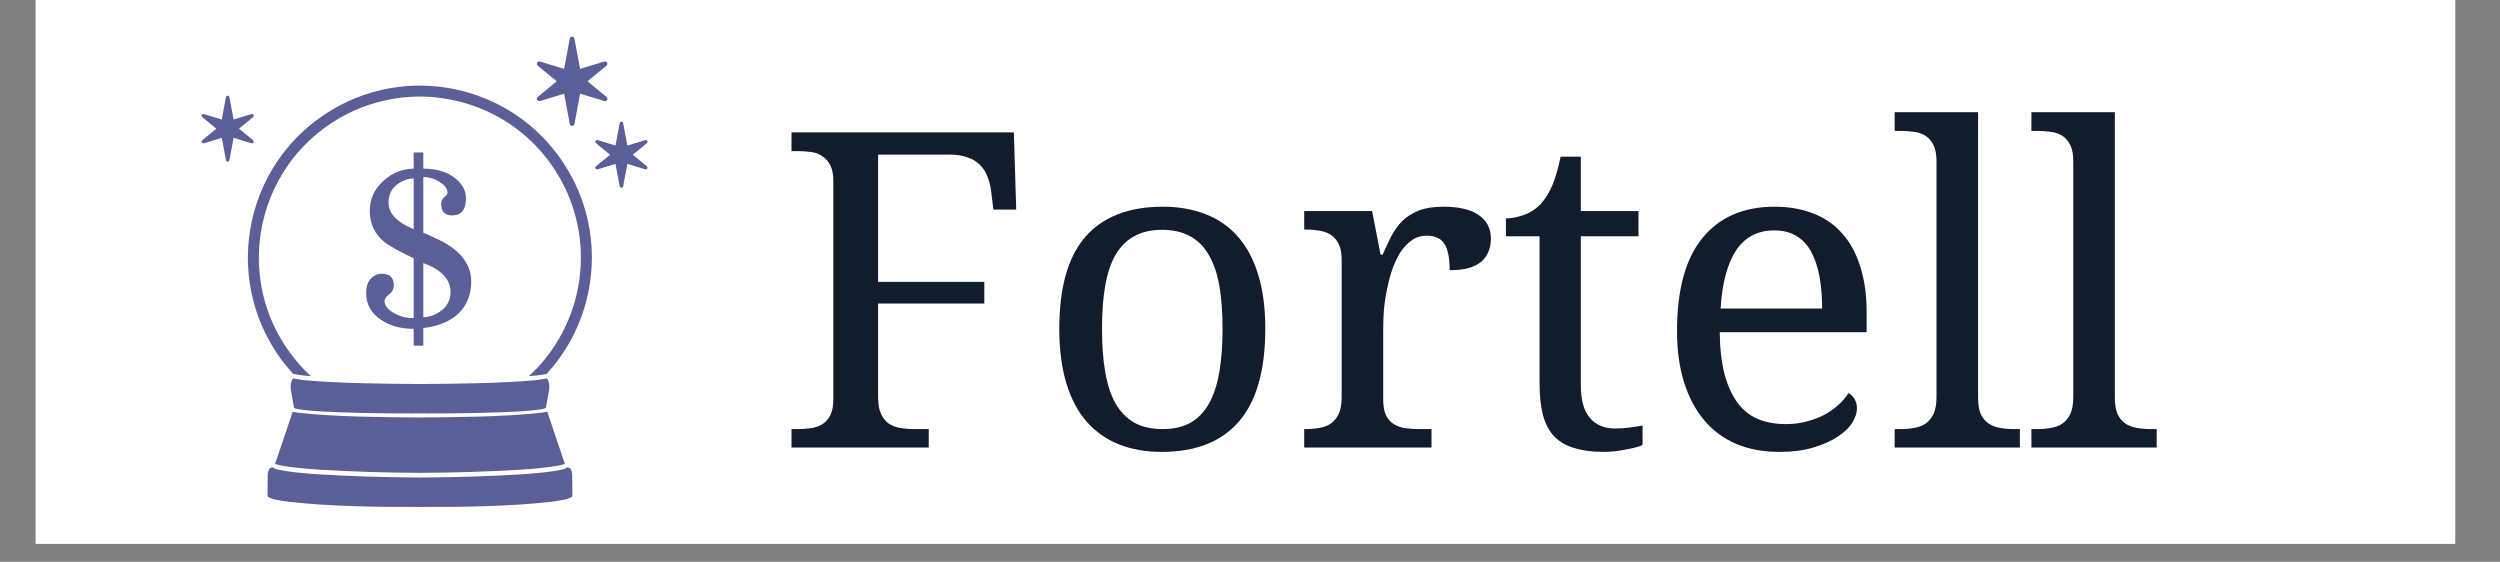 <svg xmlns="http://www.w3.org/2000/svg" xmlns:xlink="http://www.w3.org/1999/xlink" width="178" zoomAndPan="magnify" viewBox="0 0 133.5 30" height="40" preserveAspectRatio="xMidYMid meet" version="1.0"><rect x="0" y="0" width="133.5" height="30" fill="#808080" stroke="none"/><defs><g/><clipPath id="4aca1b8507"><path d="M 1.91 0 L 131.105 0 L 131.105 29.031 L 1.91 29.031 Z M 1.91 0 " clip-rule="nonzero"/></clipPath><clipPath id="64dd6111ce"><path d="M 14.27 24.934 L 30.598 24.934 L 30.598 27.062 L 14.27 27.062 Z M 14.27 24.934 " clip-rule="nonzero"/></clipPath><clipPath id="7a19169d71"><path d="M 28 1.938 L 33 1.938 L 33 7 L 28 7 Z M 28 1.938 " clip-rule="nonzero"/></clipPath><clipPath id="d816e7cb78"><path d="M 31 6 L 34.625 6 L 34.625 11 L 31 11 Z M 31 6 " clip-rule="nonzero"/></clipPath><clipPath id="f04d750ff7"><path d="M 10.754 5 L 14 5 L 14 9 L 10.754 9 Z M 10.754 5 " clip-rule="nonzero"/></clipPath><clipPath id="44cfbddf5d"><path d="M 14.043 6.301 L 27.281 6.301 L 27.281 19.539 L 14.043 19.539 Z M 14.043 6.301 " clip-rule="nonzero"/></clipPath><clipPath id="d953bc45fc"><path d="M 19.551 8.141 L 25.164 8.141 L 25.164 18.457 L 19.551 18.457 Z M 19.551 8.141 " clip-rule="nonzero"/></clipPath></defs><g clip-path="url(#4aca1b8507)"><path fill="#ffffff" d="M 1.91 0 L 131.105 0 L 131.105 29.031 L 1.91 29.031 Z M 1.91 0 " fill-opacity="1" fill-rule="nonzero"/><path fill="#ffffff" d="M 1.91 0 L 131.105 0 L 131.105 29.031 L 1.91 29.031 Z M 1.91 0 " fill-opacity="1" fill-rule="nonzero"/></g><path fill="#5b5f97" d="M 31.277 11.32 C 30.984 10.254 30.504 9.258 29.848 8.355 C 29.328 7.645 28.719 7.012 28.031 6.48 C 26.816 5.547 25.371 4.926 23.848 4.684 C 22.68 4.5 21.504 4.543 20.355 4.805 C 19.148 5.086 18.027 5.598 17.02 6.332 C 16.176 6.941 15.453 7.684 14.863 8.531 C 14.086 9.656 13.562 10.965 13.352 12.32 C 13.109 13.844 13.254 15.41 13.773 16.852 C 14.066 17.672 14.477 18.445 14.992 19.16 C 15.199 19.441 15.418 19.711 15.652 19.965 C 15.66 19.965 15.668 19.969 15.676 19.969 C 15.77 19.988 15.945 20.023 16.23 20.055 C 16.352 20.066 16.473 20.074 16.598 20.086 C 16.184 19.703 15.805 19.277 15.469 18.812 C 14.984 18.148 14.598 17.422 14.324 16.656 C 13.84 15.305 13.703 13.836 13.93 12.414 C 14.129 11.145 14.621 9.918 15.348 8.867 C 15.895 8.07 16.574 7.379 17.363 6.805 C 18.309 6.117 19.359 5.637 20.484 5.379 C 21.121 5.23 21.766 5.156 22.41 5.156 C 22.859 5.156 23.309 5.191 23.758 5.266 C 25.184 5.488 26.535 6.07 27.672 6.945 C 28.316 7.441 28.891 8.031 29.375 8.699 C 29.988 9.547 30.438 10.48 30.711 11.473 C 31.039 12.66 31.105 13.879 30.914 15.098 C 30.738 16.191 30.363 17.23 29.797 18.176 C 29.371 18.891 28.852 19.527 28.242 20.086 C 28.371 20.074 28.5 20.066 28.625 20.055 C 28.91 20.023 29.086 19.988 29.18 19.969 C 29.184 19.969 29.184 19.969 29.188 19.969 C 29.605 19.512 29.98 19.016 30.301 18.48 C 30.906 17.465 31.309 16.359 31.492 15.191 C 31.699 13.887 31.625 12.586 31.277 11.32 " fill-opacity="1" fill-rule="nonzero"/><path fill="#5b5f97" d="M 29.332 20.664 C 29.336 20.625 29.332 20.594 29.332 20.562 C 29.328 20.523 29.32 20.43 29.281 20.34 C 29.277 20.336 29.277 20.336 29.277 20.332 C 29.273 20.328 29.273 20.32 29.27 20.316 C 29.246 20.273 29.238 20.254 29.191 20.211 C 29.176 20.199 28.988 20.262 28.539 20.309 C 26.684 20.469 24.453 20.492 22.426 20.508 C 20.398 20.492 18.172 20.469 16.312 20.309 C 15.863 20.262 15.676 20.199 15.664 20.211 C 15.617 20.254 15.605 20.273 15.586 20.316 C 15.582 20.32 15.578 20.328 15.578 20.332 C 15.574 20.336 15.574 20.336 15.574 20.34 C 15.535 20.43 15.527 20.523 15.523 20.562 C 15.52 20.594 15.52 20.625 15.52 20.664 C 15.52 20.715 15.52 20.773 15.535 20.84 L 15.699 21.766 C 15.707 21.797 15.793 21.824 15.953 21.855 C 16.117 21.883 16.355 21.91 16.668 21.938 C 18.363 22.059 20.285 22.078 22.07 22.078 C 22.191 22.078 22.309 22.078 22.426 22.074 C 22.547 22.078 22.664 22.078 22.781 22.078 C 24.57 22.078 26.488 22.059 28.184 21.938 C 28.496 21.91 28.734 21.883 28.898 21.855 C 29.062 21.824 29.148 21.797 29.152 21.766 L 29.32 20.84 C 29.332 20.773 29.336 20.715 29.332 20.664 " fill-opacity="1" fill-rule="nonzero"/><path fill="#5b5f97" d="M 17.066 25.082 C 18.734 25.184 20.578 25.242 22.426 25.25 C 24.277 25.242 26.117 25.184 27.789 25.082 C 28.145 25.059 29.707 24.949 30.164 24.773 C 29.934 24.09 29.699 23.402 29.469 22.715 C 29.391 22.48 29.289 22.172 29.227 21.984 C 29.086 22.02 28.938 22.031 28.777 22.055 C 26.844 22.254 24.523 22.281 22.41 22.293 C 20.297 22.281 17.977 22.254 16.043 22.055 C 15.895 22.035 15.754 22.023 15.625 21.992 C 15.562 22.18 15.465 22.48 15.387 22.715 C 15.152 23.402 14.922 24.09 14.688 24.773 C 15.145 24.949 16.707 25.059 17.066 25.082 " fill-opacity="1" fill-rule="nonzero"/><g clip-path="url(#64dd6111ce)"><path fill="#5b5f97" d="M 30.555 25.297 C 30.543 25.223 30.52 25.141 30.488 25.07 C 30.434 24.961 30.262 24.941 30.273 24.965 C 30.078 25.176 28.184 25.309 27.789 25.332 C 26.117 25.434 24.277 25.492 22.426 25.5 C 20.578 25.492 18.734 25.434 17.066 25.332 C 16.668 25.309 14.777 25.176 14.578 24.965 C 14.59 24.941 14.422 24.961 14.367 25.07 C 14.332 25.141 14.309 25.223 14.297 25.297 C 14.289 25.359 14.289 26.48 14.289 26.48 C 14.324 26.656 15.051 26.742 15.43 26.797 C 17.625 27.043 20.121 27.078 22.426 27.07 C 24.734 27.078 27.23 27.043 29.422 26.797 C 29.801 26.742 30.531 26.656 30.566 26.48 C 30.566 26.48 30.562 25.359 30.555 25.297 " fill-opacity="1" fill-rule="nonzero"/></g><path fill="#5b5f97" d="M 19.176 7.562 C 18.656 7.109 17.414 7.695 16.398 8.875 C 15.383 10.055 14.98 11.383 15.5 11.84 C 16.02 12.297 17.262 11.707 18.277 10.527 C 19.293 9.348 19.695 8.02 19.176 7.562 " fill-opacity="1" fill-rule="nonzero"/><path fill="#5b5f97" d="M 15.621 12.445 C 15.359 12.348 14.984 12.707 14.777 13.25 C 14.57 13.793 14.613 14.312 14.875 14.41 C 15.133 14.508 15.512 14.148 15.719 13.605 C 15.922 13.062 15.879 12.543 15.621 12.445 " fill-opacity="1" fill-rule="nonzero"/><path fill="#5b5f97" d="M 14.992 14.867 C 14.805 14.867 14.652 15.082 14.645 15.352 C 14.641 15.621 14.785 15.84 14.969 15.844 C 15.152 15.844 15.309 15.629 15.312 15.359 C 15.32 15.09 15.176 14.871 14.992 14.867 " fill-opacity="1" fill-rule="nonzero"/><g clip-path="url(#7a19169d71)"><path fill="#5b5f97" d="M 30.551 6.723 C 30.488 6.723 30.438 6.68 30.426 6.621 L 30.125 5.004 L 28.832 5.395 C 28.773 5.414 28.711 5.387 28.684 5.336 C 28.652 5.281 28.668 5.215 28.715 5.176 L 29.73 4.34 L 28.715 3.508 C 28.668 3.469 28.652 3.402 28.684 3.348 C 28.711 3.293 28.773 3.27 28.832 3.285 L 30.125 3.68 L 30.426 2.062 C 30.438 2 30.488 1.957 30.551 1.957 C 30.613 1.957 30.664 2 30.676 2.062 L 30.977 3.68 L 32.27 3.285 C 32.328 3.27 32.391 3.293 32.418 3.348 C 32.449 3.402 32.434 3.469 32.387 3.508 L 31.371 4.34 L 32.387 5.176 C 32.434 5.215 32.449 5.281 32.418 5.336 C 32.391 5.387 32.328 5.414 32.27 5.395 L 30.977 5.004 L 30.676 6.621 C 30.664 6.68 30.613 6.723 30.551 6.723 " fill-opacity="1" fill-rule="nonzero"/></g><g clip-path="url(#d816e7cb78)"><path fill="#5b5f97" d="M 33.184 10.023 C 33.137 10.023 33.098 9.992 33.09 9.949 L 32.867 8.75 L 31.914 9.043 C 31.871 9.055 31.824 9.035 31.801 8.996 C 31.781 8.957 31.789 8.906 31.824 8.879 L 32.578 8.262 L 31.824 7.645 C 31.789 7.617 31.781 7.566 31.801 7.527 C 31.824 7.488 31.871 7.469 31.914 7.48 L 32.867 7.773 L 33.09 6.578 C 33.098 6.531 33.137 6.5 33.184 6.5 C 33.23 6.5 33.27 6.531 33.277 6.578 L 33.5 7.773 L 34.457 7.48 C 34.5 7.469 34.543 7.488 34.566 7.527 C 34.586 7.566 34.578 7.617 34.543 7.645 L 33.789 8.262 L 34.543 8.879 C 34.578 8.906 34.586 8.957 34.566 8.996 C 34.543 9.035 34.5 9.055 34.457 9.043 L 33.5 8.75 L 33.277 9.949 C 33.27 9.992 33.23 10.023 33.184 10.023 " fill-opacity="1" fill-rule="nonzero"/></g><g clip-path="url(#f04d750ff7)"><path fill="#5b5f97" d="M 12.156 8.633 C 12.113 8.633 12.074 8.602 12.066 8.559 L 11.844 7.359 L 10.887 7.652 C 10.844 7.664 10.797 7.645 10.777 7.605 C 10.754 7.566 10.766 7.52 10.801 7.488 L 11.551 6.871 L 10.801 6.254 C 10.766 6.227 10.754 6.176 10.777 6.137 C 10.797 6.098 10.844 6.078 10.887 6.09 L 11.844 6.383 L 12.066 5.188 C 12.074 5.141 12.113 5.109 12.156 5.109 C 12.203 5.109 12.242 5.141 12.25 5.188 L 12.473 6.383 L 13.43 6.09 C 13.473 6.078 13.52 6.098 13.539 6.137 C 13.559 6.176 13.551 6.227 13.516 6.254 L 12.762 6.871 L 13.516 7.488 C 13.551 7.52 13.559 7.566 13.539 7.605 C 13.52 7.645 13.473 7.664 13.43 7.652 L 12.473 7.359 L 12.25 8.559 C 12.242 8.602 12.203 8.633 12.156 8.633 " fill-opacity="1" fill-rule="nonzero"/></g><g clip-path="url(#44cfbddf5d)"><path fill="#ffffff" d="M 27.281 12.922 C 27.281 13.355 27.242 13.785 27.156 14.211 C 27.07 14.637 26.945 15.051 26.781 15.453 C 26.613 15.855 26.41 16.238 26.168 16.598 C 25.926 16.961 25.652 17.293 25.344 17.602 C 25.035 17.91 24.703 18.184 24.34 18.426 C 23.98 18.664 23.598 18.871 23.195 19.035 C 22.797 19.203 22.383 19.328 21.953 19.414 C 21.527 19.496 21.098 19.539 20.664 19.539 C 20.23 19.539 19.797 19.496 19.371 19.414 C 18.945 19.328 18.531 19.203 18.129 19.035 C 17.73 18.871 17.348 18.664 16.984 18.426 C 16.625 18.184 16.289 17.91 15.984 17.602 C 15.676 17.293 15.402 16.961 15.16 16.598 C 14.918 16.238 14.715 15.855 14.547 15.453 C 14.383 15.051 14.254 14.637 14.172 14.211 C 14.086 13.785 14.043 13.355 14.043 12.922 C 14.043 12.484 14.086 12.055 14.172 11.629 C 14.254 11.203 14.383 10.789 14.547 10.387 C 14.715 9.984 14.918 9.605 15.16 9.242 C 15.402 8.883 15.676 8.547 15.984 8.238 C 16.289 7.934 16.625 7.656 16.984 7.418 C 17.348 7.176 17.73 6.969 18.129 6.805 C 18.531 6.637 18.945 6.512 19.371 6.426 C 19.797 6.344 20.23 6.301 20.664 6.301 C 21.098 6.301 21.527 6.344 21.953 6.426 C 22.383 6.512 22.797 6.637 23.195 6.805 C 23.598 6.969 23.98 7.176 24.34 7.418 C 24.703 7.656 25.035 7.934 25.344 8.238 C 25.652 8.547 25.926 8.883 26.168 9.242 C 26.41 9.605 26.613 9.984 26.781 10.387 C 26.945 10.789 27.07 11.203 27.156 11.629 C 27.242 12.055 27.281 12.484 27.281 12.922 Z M 27.281 12.922 " fill-opacity="1" fill-rule="nonzero"/></g><g clip-path="url(#d953bc45fc)"><path fill="#5b5f97" d="M 20.746 10.824 C 20.746 10.375 20.926 10.031 21.285 9.793 C 21.547 9.617 21.816 9.531 22.09 9.531 L 22.09 12.238 C 21.195 11.871 20.746 11.398 20.746 10.824 Z M 22.605 14.047 C 23.574 14.402 24.059 14.918 24.059 15.602 C 24.059 16.023 23.879 16.367 23.52 16.621 C 23.242 16.824 22.938 16.93 22.605 16.941 Z M 20.781 15.719 C 20.945 15.594 21.027 15.43 21.027 15.223 C 21.027 14.82 20.809 14.617 20.375 14.617 C 20.188 14.617 20.02 14.684 19.871 14.812 C 19.656 15.004 19.551 15.281 19.551 15.652 C 19.551 16.234 19.805 16.699 20.312 17.055 C 20.789 17.391 21.383 17.559 22.09 17.559 L 22.09 18.457 L 22.605 18.457 L 22.605 17.52 C 23.582 17.398 24.281 17.051 24.715 16.477 C 25.012 16.074 25.164 15.594 25.164 15.043 C 25.164 14.141 24.621 13.41 23.543 12.855 C 23.145 12.668 22.832 12.523 22.605 12.426 L 22.605 9.457 C 22.922 9.457 23.215 9.547 23.488 9.723 C 23.762 9.895 23.898 10.09 23.898 10.301 C 23.898 10.363 23.84 10.438 23.727 10.531 C 23.613 10.625 23.559 10.742 23.559 10.883 C 23.559 11.297 23.75 11.504 24.137 11.504 C 24.633 11.504 24.883 11.199 24.883 10.59 C 24.883 10.168 24.68 9.801 24.277 9.492 C 23.84 9.164 23.281 9.004 22.605 9.004 L 22.605 8.141 L 22.09 8.141 L 22.09 9.004 C 21.473 9.02 20.934 9.234 20.477 9.656 C 19.988 10.094 19.746 10.629 19.746 11.262 C 19.746 11.945 20.004 12.5 20.527 12.922 C 20.781 13.129 21.301 13.418 22.09 13.793 L 22.09 16.98 C 21.742 16.996 21.398 16.914 21.066 16.734 C 20.711 16.539 20.535 16.312 20.535 16.059 C 20.535 15.953 20.617 15.84 20.781 15.719 " fill-opacity="1" fill-rule="nonzero"/></g><g fill="#111c2d" fill-opacity="1"><g transform="translate(41.375, 23.897)"><g><path d="M 5.516 -15.641 L 5.516 -8.844 L 11.188 -8.844 L 11.188 -7.688 L 5.516 -7.688 L 5.516 -2.688 C 5.516 -2.312 5.566 -2.016 5.672 -1.797 C 5.773 -1.578 5.91 -1.406 6.078 -1.281 C 6.254 -1.164 6.457 -1.086 6.688 -1.047 C 6.926 -1.004 7.176 -0.984 7.438 -0.984 L 8.219 -0.984 L 8.219 0 L 0.891 0 L 0.891 -0.984 L 1.203 -0.984 C 1.461 -0.984 1.707 -1 1.938 -1.031 C 2.176 -1.07 2.379 -1.145 2.547 -1.25 C 2.723 -1.363 2.863 -1.523 2.969 -1.734 C 3.07 -1.941 3.125 -2.219 3.125 -2.562 L 3.125 -14.234 C 3.125 -14.578 3.07 -14.852 2.969 -15.062 C 2.863 -15.27 2.723 -15.43 2.547 -15.547 C 2.379 -15.672 2.176 -15.75 1.938 -15.781 C 1.707 -15.812 1.461 -15.828 1.203 -15.828 L 0.891 -15.828 L 0.891 -16.828 L 12.766 -16.828 L 12.891 -12.703 L 11.672 -12.703 L 11.547 -13.719 C 11.516 -13.977 11.453 -14.223 11.359 -14.453 C 11.273 -14.691 11.145 -14.898 10.969 -15.078 C 10.801 -15.254 10.582 -15.391 10.312 -15.484 C 10.051 -15.586 9.738 -15.641 9.375 -15.641 Z M 5.516 -15.641 "/></g></g></g><g fill="#111c2d" fill-opacity="1"><g transform="translate(55.269, 23.897)"><g><path d="M 12.297 -6.344 C 12.297 -4.125 11.828 -2.473 10.891 -1.391 C 9.953 -0.305 8.578 0.234 6.766 0.234 C 5.91 0.234 5.145 0.098 4.469 -0.172 C 3.801 -0.441 3.227 -0.848 2.75 -1.391 C 2.281 -1.93 1.922 -2.613 1.672 -3.438 C 1.422 -4.27 1.297 -5.238 1.297 -6.344 C 1.297 -8.539 1.758 -10.176 2.688 -11.25 C 3.625 -12.32 5.004 -12.859 6.828 -12.859 C 7.68 -12.859 8.445 -12.723 9.125 -12.453 C 9.801 -12.191 10.375 -11.789 10.844 -11.25 C 11.312 -10.719 11.672 -10.039 11.922 -9.219 C 12.172 -8.406 12.297 -7.445 12.297 -6.344 Z M 3.578 -6.344 C 3.578 -5.469 3.633 -4.695 3.75 -4.031 C 3.863 -3.363 4.047 -2.805 4.297 -2.359 C 4.555 -1.91 4.891 -1.566 5.297 -1.328 C 5.711 -1.098 6.219 -0.984 6.812 -0.984 C 7.406 -0.984 7.906 -1.098 8.312 -1.328 C 8.719 -1.566 9.047 -1.91 9.297 -2.359 C 9.547 -2.805 9.727 -3.363 9.844 -4.031 C 9.957 -4.695 10.016 -5.469 10.016 -6.344 C 10.016 -7.219 9.957 -7.984 9.844 -8.641 C 9.727 -9.297 9.539 -9.844 9.281 -10.281 C 9.031 -10.727 8.695 -11.062 8.281 -11.281 C 7.875 -11.508 7.375 -11.625 6.781 -11.625 C 6.195 -11.625 5.703 -11.508 5.297 -11.281 C 4.891 -11.062 4.555 -10.727 4.297 -10.281 C 4.047 -9.844 3.863 -9.297 3.75 -8.641 C 3.633 -7.984 3.578 -7.219 3.578 -6.344 Z M 3.578 -6.344 "/></g></g></g><g fill="#111c2d" fill-opacity="1"><g transform="translate(68.864, 23.897)"><g><path d="M 7.578 0 L 0.781 0 L 0.781 -0.984 L 0.844 -0.984 C 1.113 -0.984 1.363 -1.004 1.594 -1.047 C 1.832 -1.086 2.035 -1.164 2.203 -1.281 C 2.379 -1.406 2.52 -1.578 2.625 -1.797 C 2.727 -2.016 2.781 -2.312 2.781 -2.688 L 2.781 -10.031 C 2.781 -10.375 2.727 -10.648 2.625 -10.859 C 2.52 -11.078 2.379 -11.242 2.203 -11.359 C 2.023 -11.473 1.82 -11.547 1.594 -11.578 C 1.363 -11.617 1.113 -11.641 0.844 -11.641 L 0.781 -11.641 L 0.781 -12.625 L 4.406 -12.625 L 4.859 -10.297 L 4.969 -10.297 C 5.125 -10.648 5.281 -10.984 5.438 -11.297 C 5.602 -11.609 5.801 -11.879 6.031 -12.109 C 6.27 -12.336 6.562 -12.52 6.906 -12.656 C 7.25 -12.789 7.68 -12.859 8.203 -12.859 C 9.055 -12.859 9.691 -12.707 10.109 -12.406 C 10.535 -12.113 10.75 -11.695 10.75 -11.156 C 10.75 -10.906 10.707 -10.676 10.625 -10.469 C 10.539 -10.258 10.41 -10.078 10.234 -9.922 C 10.055 -9.773 9.828 -9.66 9.547 -9.578 C 9.273 -9.504 8.941 -9.469 8.547 -9.469 C 8.547 -10.125 8.453 -10.594 8.266 -10.875 C 8.086 -11.164 7.77 -11.312 7.312 -11.312 C 7.02 -11.312 6.754 -11.227 6.516 -11.062 C 6.285 -10.895 6.082 -10.676 5.906 -10.406 C 5.738 -10.133 5.594 -9.82 5.469 -9.469 C 5.352 -9.113 5.258 -8.75 5.188 -8.375 C 5.113 -8.008 5.062 -7.641 5.031 -7.266 C 5.008 -6.898 5 -6.566 5 -6.266 L 5 -2.562 C 5 -2.219 5.047 -1.941 5.141 -1.734 C 5.242 -1.523 5.383 -1.363 5.562 -1.25 C 5.738 -1.145 5.941 -1.07 6.172 -1.031 C 6.41 -1 6.66 -0.984 6.922 -0.984 L 7.578 -0.984 Z M 7.578 0 "/></g></g></g><g fill="#111c2d" fill-opacity="1"><g transform="translate(79.963, 23.897)"><g><path d="M 6.25 -1.016 C 6.531 -1.016 6.789 -1.031 7.031 -1.062 C 7.27 -1.094 7.508 -1.129 7.75 -1.172 L 7.75 -0.141 C 7.656 -0.086 7.523 -0.039 7.359 0 C 7.203 0.039 7.031 0.078 6.844 0.109 C 6.656 0.148 6.457 0.18 6.25 0.203 C 6.039 0.223 5.844 0.234 5.656 0.234 C 5.062 0.234 4.547 0.164 4.109 0.031 C 3.68 -0.094 3.328 -0.297 3.047 -0.578 C 2.773 -0.859 2.57 -1.234 2.438 -1.703 C 2.312 -2.172 2.25 -2.742 2.25 -3.422 L 2.25 -11.281 L 0.453 -11.281 L 0.453 -12.234 C 0.734 -12.234 1.039 -12.289 1.375 -12.406 C 1.719 -12.52 2.023 -12.711 2.297 -12.984 C 2.555 -13.273 2.77 -13.617 2.938 -14.016 C 3.102 -14.422 3.25 -14.926 3.375 -15.531 L 4.453 -15.531 L 4.453 -12.625 L 7.531 -12.625 L 7.531 -11.281 L 4.453 -11.281 L 4.453 -3.344 C 4.453 -2.539 4.613 -1.953 4.938 -1.578 C 5.27 -1.203 5.707 -1.016 6.25 -1.016 Z M 6.25 -1.016 "/></g></g></g><g fill="#111c2d" fill-opacity="1"><g transform="translate(88.256, 23.897)"><g><path d="M 6.484 -11.594 C 5.609 -11.594 4.93 -11.238 4.453 -10.531 C 3.984 -9.82 3.707 -8.785 3.625 -7.422 L 9.047 -7.422 C 9.047 -8.047 9 -8.613 8.906 -9.125 C 8.812 -9.633 8.664 -10.07 8.469 -10.438 C 8.27 -10.812 8.004 -11.098 7.672 -11.297 C 7.348 -11.492 6.953 -11.594 6.484 -11.594 Z M 6.766 0.234 C 5.91 0.234 5.145 0.094 4.469 -0.188 C 3.789 -0.477 3.219 -0.898 2.75 -1.453 C 2.281 -2.016 1.922 -2.691 1.672 -3.484 C 1.422 -4.285 1.297 -5.195 1.297 -6.219 C 1.297 -8.426 1.75 -10.082 2.656 -11.188 C 3.562 -12.301 4.848 -12.859 6.516 -12.859 C 7.273 -12.859 7.957 -12.738 8.562 -12.5 C 9.176 -12.27 9.691 -11.914 10.109 -11.438 C 10.535 -10.969 10.859 -10.379 11.078 -9.672 C 11.305 -8.973 11.422 -8.16 11.422 -7.234 L 11.422 -6.156 L 3.578 -6.156 C 3.586 -5.289 3.672 -4.551 3.828 -3.938 C 3.992 -3.32 4.223 -2.812 4.516 -2.406 C 4.805 -2.008 5.164 -1.719 5.594 -1.531 C 6.031 -1.344 6.531 -1.25 7.094 -1.25 C 7.5 -1.25 7.875 -1.297 8.219 -1.391 C 8.57 -1.484 8.891 -1.602 9.172 -1.75 C 9.453 -1.906 9.703 -2.082 9.922 -2.281 C 10.141 -2.477 10.316 -2.688 10.453 -2.906 C 10.566 -2.852 10.672 -2.754 10.766 -2.609 C 10.859 -2.461 10.906 -2.289 10.906 -2.094 C 10.906 -1.852 10.82 -1.598 10.656 -1.328 C 10.488 -1.055 10.227 -0.805 9.875 -0.578 C 9.531 -0.348 9.098 -0.156 8.578 0 C 8.066 0.156 7.461 0.234 6.766 0.234 Z M 6.766 0.234 "/></g></g></g><g fill="#111c2d" fill-opacity="1"><g transform="translate(100.862, 23.897)"><g><path d="M 0.609 -0.984 C 0.879 -0.984 1.129 -1.004 1.359 -1.047 C 1.598 -1.086 1.801 -1.164 1.969 -1.281 C 2.145 -1.406 2.285 -1.578 2.391 -1.797 C 2.492 -2.016 2.547 -2.312 2.547 -2.688 L 2.547 -15.312 C 2.547 -15.656 2.492 -15.93 2.391 -16.141 C 2.285 -16.359 2.145 -16.523 1.969 -16.641 C 1.789 -16.754 1.582 -16.828 1.344 -16.859 C 1.113 -16.891 0.867 -16.906 0.609 -16.906 L 0.312 -16.906 L 0.312 -17.906 L 4.766 -17.906 L 4.766 -2.688 C 4.766 -2.312 4.812 -2.016 4.906 -1.797 C 5.008 -1.578 5.148 -1.406 5.328 -1.281 C 5.504 -1.164 5.707 -1.086 5.938 -1.047 C 6.176 -1.004 6.43 -0.984 6.703 -0.984 L 7 -0.984 L 7 0 L 0.312 0 L 0.312 -0.984 Z M 0.609 -0.984 "/></g></g></g><g fill="#111c2d" fill-opacity="1"><g transform="translate(108.166, 23.897)"><g><path d="M 0.609 -0.984 C 0.879 -0.984 1.129 -1.004 1.359 -1.047 C 1.598 -1.086 1.801 -1.164 1.969 -1.281 C 2.145 -1.406 2.285 -1.578 2.391 -1.797 C 2.492 -2.016 2.547 -2.312 2.547 -2.688 L 2.547 -15.312 C 2.547 -15.656 2.492 -15.93 2.391 -16.141 C 2.285 -16.359 2.145 -16.523 1.969 -16.641 C 1.789 -16.754 1.582 -16.828 1.344 -16.859 C 1.113 -16.891 0.867 -16.906 0.609 -16.906 L 0.312 -16.906 L 0.312 -17.906 L 4.766 -17.906 L 4.766 -2.688 C 4.766 -2.312 4.812 -2.016 4.906 -1.797 C 5.008 -1.578 5.148 -1.406 5.328 -1.281 C 5.504 -1.164 5.707 -1.086 5.938 -1.047 C 6.176 -1.004 6.43 -0.984 6.703 -0.984 L 7 -0.984 L 7 0 L 0.312 0 L 0.312 -0.984 Z M 0.609 -0.984 "/></g></g></g></svg>